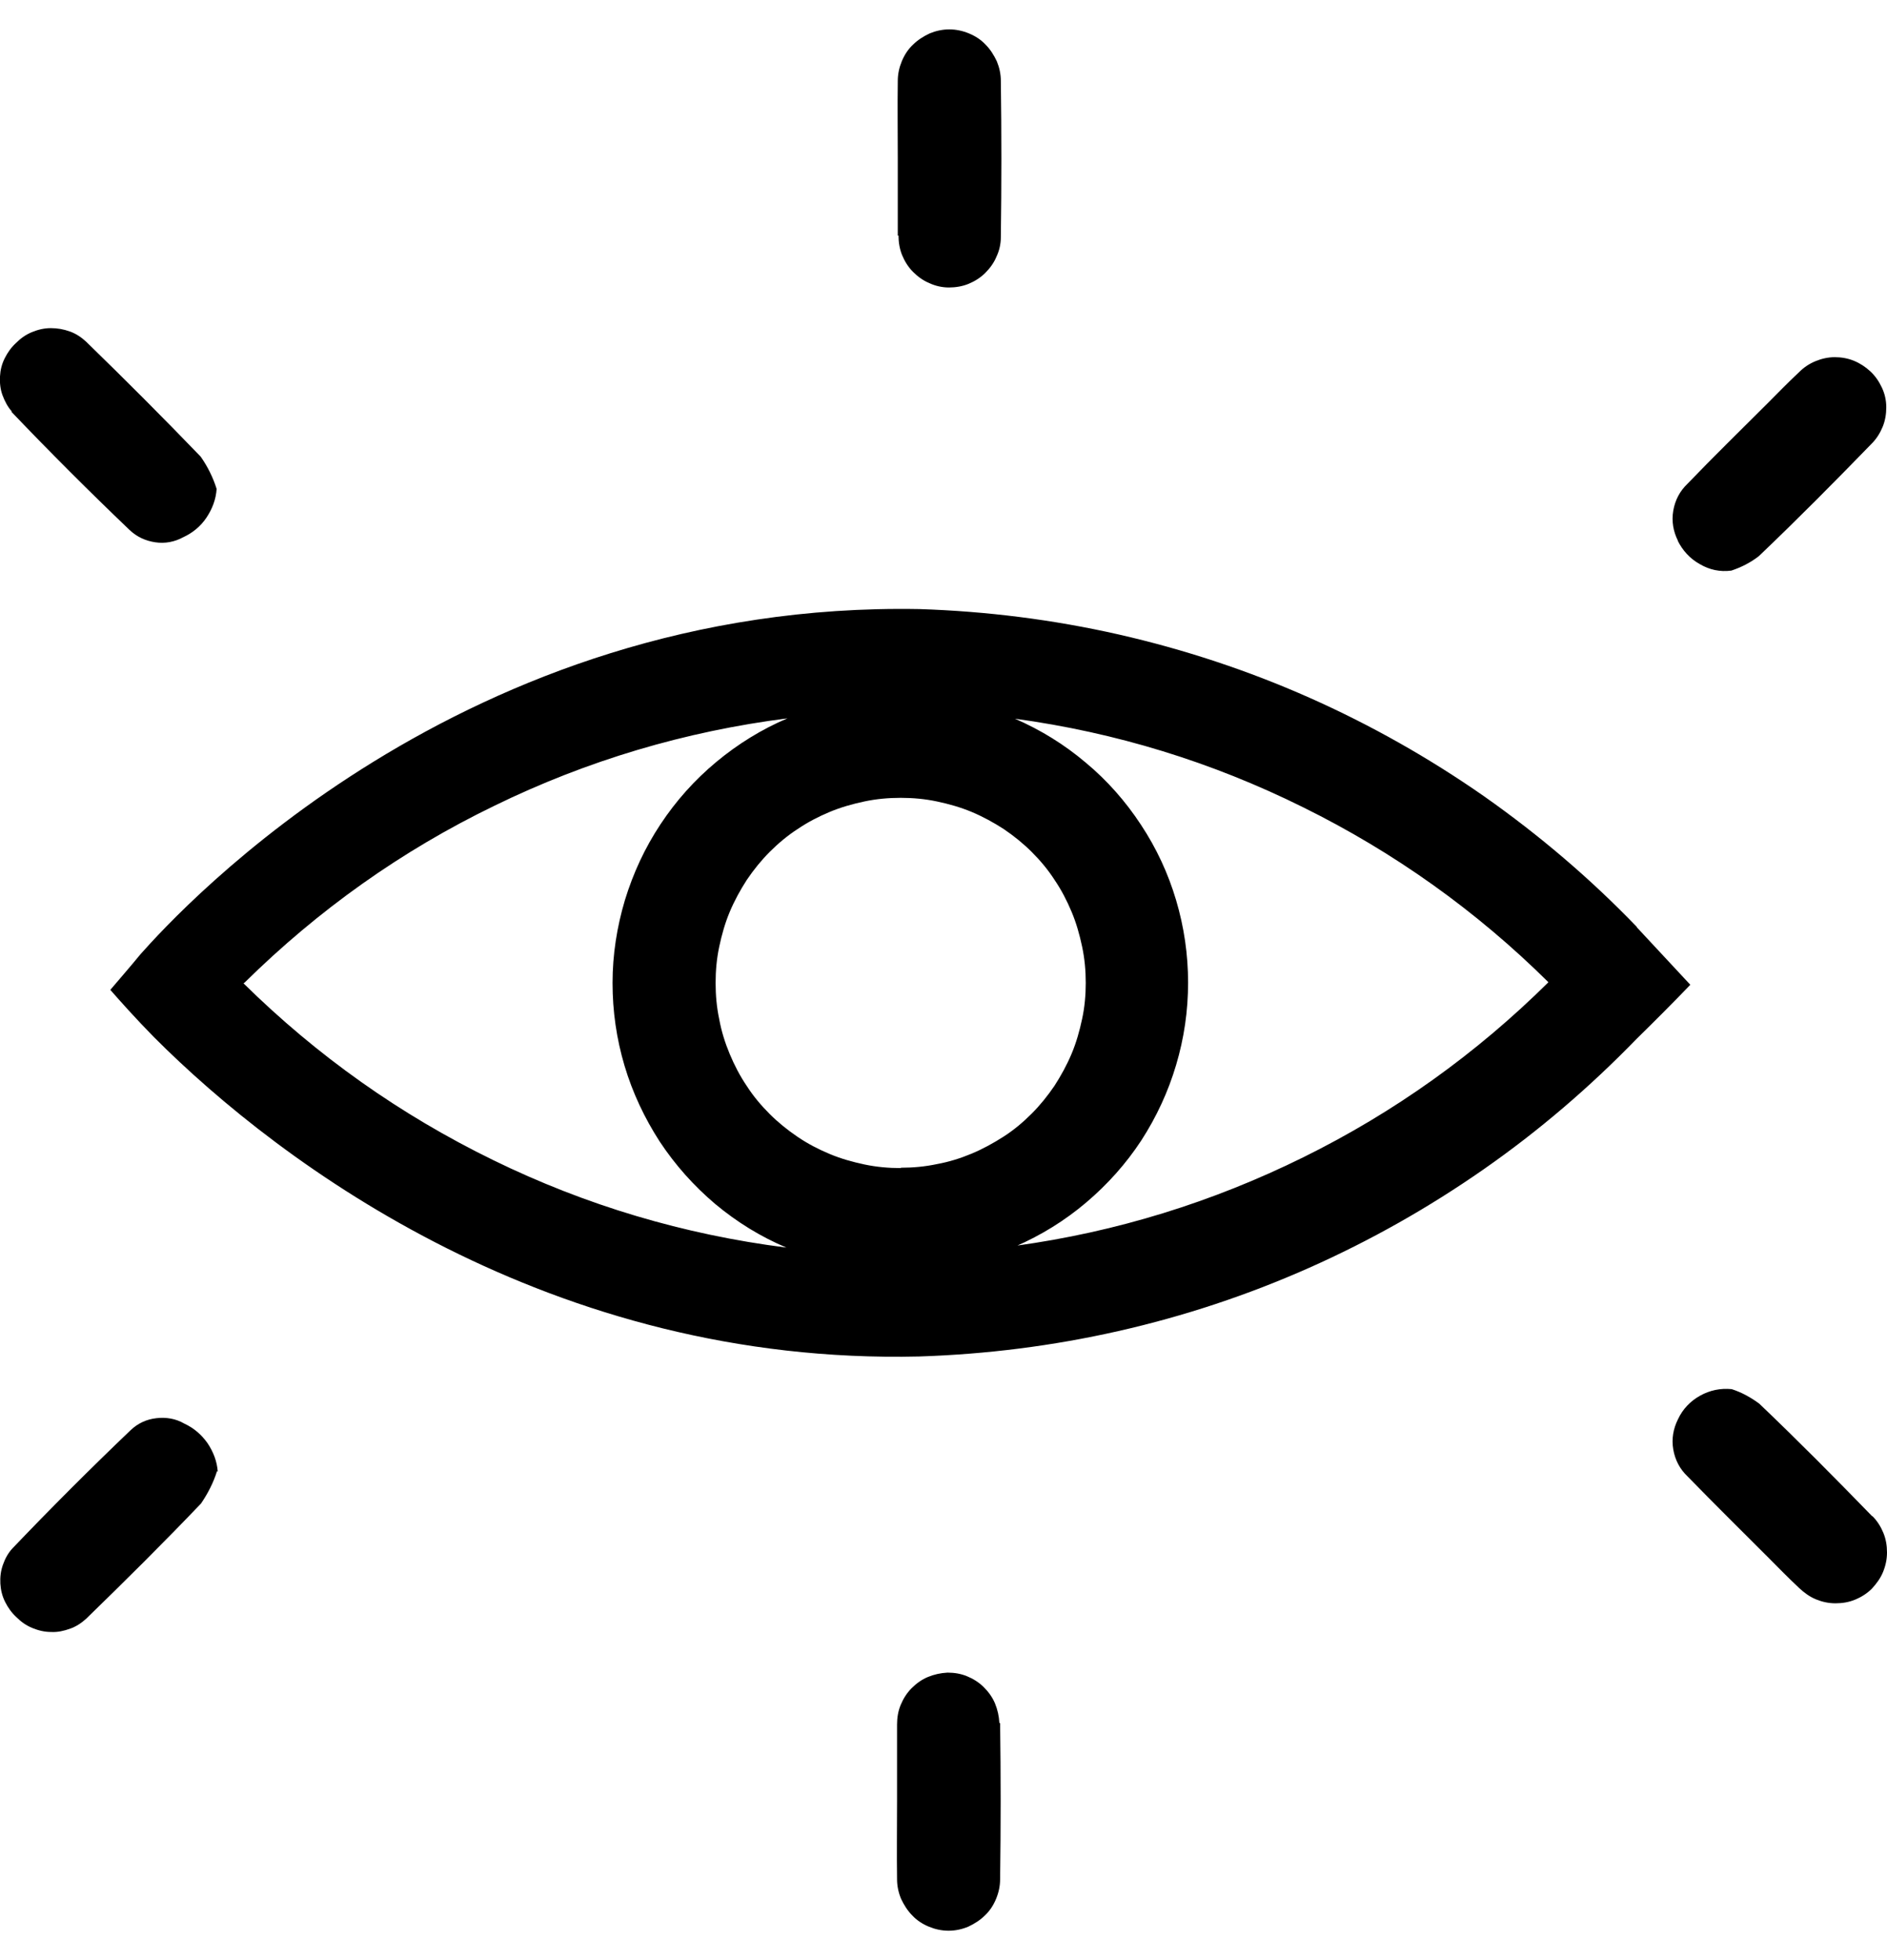 <?xml version="1.0" encoding="UTF-8"?>
<svg id="Layer_1" xmlns="http://www.w3.org/2000/svg" width="52" height="54" viewBox="0 0 52 54">
  <path d="M51.6,41.77c.13.13.23.29.3.46.07.17.1.35.1.54s-.04.37-.11.54c-.07.17-.18.32-.31.46-.13.13-.29.23-.46.3-.17.07-.35.1-.54.1-.19,0-.37-.04-.54-.11-.17-.07-.32-.18-.46-.31-.3-.28-.59-.58-.88-.87-.73-.73-1.47-1.46-2.2-2.21-.21-.2-.34-.45-.39-.74s0-.57.13-.83c.13-.28.34-.5.61-.65.27-.15.56-.21.87-.18.28.09.53.23.76.4,1.06,1.01,2.09,2.05,3.11,3.1ZM27.56,47.47c.02,1.43.02,2.87,0,4.3,0,.19-.04.37-.11.54-.07.17-.17.33-.31.46-.13.13-.29.23-.46.31-.17.07-.35.11-.54.11s-.37-.04-.54-.11c-.17-.07-.33-.17-.46-.31-.13-.13-.23-.29-.31-.46-.07-.17-.11-.35-.11-.54-.01-.71,0-1.42,0-2.13s0-1.42,0-2.13c0-.19.03-.37.1-.54s.17-.33.3-.46c.13-.13.28-.24.45-.31.17-.07.35-.11.54-.12.19,0,.37.03.54.1s.33.17.46.3.24.28.31.45.11.35.12.54h0ZM5.98,40.53c-.1.32-.25.61-.44.89-1.03,1.08-2.09,2.13-3.16,3.17-.13.12-.28.22-.45.28s-.34.1-.52.09c-.18,0-.35-.04-.52-.11-.17-.07-.31-.17-.44-.3-.13-.12-.23-.26-.31-.42-.08-.16-.12-.33-.13-.5-.01-.18.01-.35.07-.52s.14-.32.26-.45c1.06-1.11,2.15-2.2,3.26-3.26.2-.19.44-.3.71-.33.27-.03.53.01.77.15.26.12.47.3.64.54.16.24.26.5.28.78ZM46.24,14.9c-.13-.26-.18-.54-.13-.83.05-.29.18-.54.39-.74.72-.75,1.46-1.47,2.2-2.21.29-.29.58-.59.88-.87.13-.13.28-.23.45-.3.17-.07.35-.11.53-.11.18,0,.36.03.53.1s.32.17.45.29c.14.13.24.28.32.45.08.17.12.35.12.54,0,.19-.03.37-.1.54-.07.17-.17.33-.3.46-1.02,1.05-2.05,2.09-3.11,3.1-.23.18-.49.31-.76.4-.31.04-.6-.02-.87-.18-.27-.15-.47-.37-.61-.65h0ZM24.74,6.49c0-.71,0-1.42,0-2.13s-.01-1.42,0-2.13c0-.19.04-.37.11-.54.07-.17.17-.33.31-.46.13-.13.29-.23.46-.31.17-.07.35-.11.54-.11s.37.04.54.11c.17.07.33.17.46.31.13.13.23.29.31.46.07.17.11.35.11.54.02,1.43.02,2.87,0,4.3,0,.19-.04.37-.12.54-.07.17-.18.32-.31.45-.13.13-.29.23-.46.3-.17.07-.36.1-.54.1s-.37-.04-.54-.12c-.17-.07-.32-.18-.45-.31-.13-.13-.23-.29-.3-.46s-.1-.36-.1-.54h0ZM.33,11.34c-.12-.13-.2-.29-.26-.45s-.08-.34-.07-.52c.01-.18.05-.34.13-.5.08-.16.18-.3.31-.42.13-.13.27-.23.44-.3.17-.07.34-.11.52-.11.18,0,.35.03.52.09s.32.16.45.28c1.07,1.04,2.13,2.1,3.16,3.17.19.27.34.57.44.89-.02.29-.12.55-.28.79s-.38.42-.64.54c-.24.13-.5.18-.77.14-.27-.04-.51-.15-.71-.34-1.11-1.06-2.2-2.15-3.26-3.26ZM27.98,34.34c.71-.31,1.36-.71,1.95-1.21.59-.5,1.1-1.07,1.52-1.71.42-.65.74-1.34.96-2.08.22-.74.33-1.49.33-2.27,0-.77-.11-1.53-.33-2.27-.22-.74-.54-1.43-.97-2.08-.42-.64-.93-1.22-1.52-1.71-.59-.5-1.24-.9-1.95-1.21,2.78.38,5.42,1.19,7.94,2.44,2.51,1.24,4.77,2.85,6.76,4.82-1.99,1.97-4.24,3.58-6.75,4.82-2.51,1.24-5.16,2.06-7.93,2.44h0ZM24.82,32.18c-.33,0-.67-.03-1-.1-.33-.07-.65-.16-.96-.29-.31-.13-.6-.28-.88-.47-.28-.19-.54-.4-.77-.63-.24-.24-.45-.49-.63-.77-.19-.28-.34-.57-.47-.88-.13-.31-.23-.63-.29-.96-.07-.33-.1-.66-.1-1,0-.34.03-.67.1-1,.07-.33.16-.65.29-.96.13-.31.29-.6.47-.88.19-.28.4-.54.63-.77s.49-.45.77-.63c.28-.19.57-.34.88-.47s.63-.22.96-.29c.33-.07.66-.1,1-.1.34,0,.67.03,1,.1.33.07.65.16.96.29.31.13.6.29.88.47.28.19.54.4.77.63.24.24.45.49.63.77.19.28.34.57.47.88.13.31.22.63.29.96s.1.66.1,1c0,.33-.03.67-.1.99-.07.33-.16.65-.29.96-.13.31-.29.6-.47.88-.19.28-.4.54-.63.77-.24.24-.49.45-.77.63s-.57.34-.88.47-.63.23-.96.29c-.33.07-.66.1-.99.1h0ZM6.74,27.07c2.03-2,4.32-3.63,6.88-4.87,2.56-1.25,5.26-2.05,8.08-2.41-.71.3-1.37.71-1.96,1.2-.6.5-1.11,1.07-1.54,1.72-.43.65-.75,1.34-.98,2.09-.22.74-.34,1.5-.34,2.28,0,.78.11,1.54.33,2.28.22.74.55,1.44.97,2.09.43.65.94,1.22,1.53,1.72.6.5,1.25.9,1.96,1.2-2.83-.36-5.52-1.16-8.08-2.41-2.56-1.25-4.85-2.87-6.88-4.87h0ZM45.11,25.54c-1.29-1.34-2.69-2.53-4.21-3.6-1.52-1.06-3.13-1.97-4.82-2.72-1.69-.75-3.45-1.33-5.25-1.74-1.81-.41-3.64-.64-5.49-.7-12.59-.23-20.36,8.26-21.47,9.51-.27.33-.55.65-.83.98.28.32.69.78,1.2,1.3,3.54,3.55,10.97,9.04,21.09,8.8,1.85-.06,3.68-.29,5.49-.7s3.56-.99,5.25-1.74c1.69-.75,3.3-1.66,4.82-2.72,1.52-1.06,2.92-2.26,4.21-3.59.5-.49,1-.99,1.48-1.49-.49-.53-.99-1.06-1.48-1.59Z"/>
</svg>